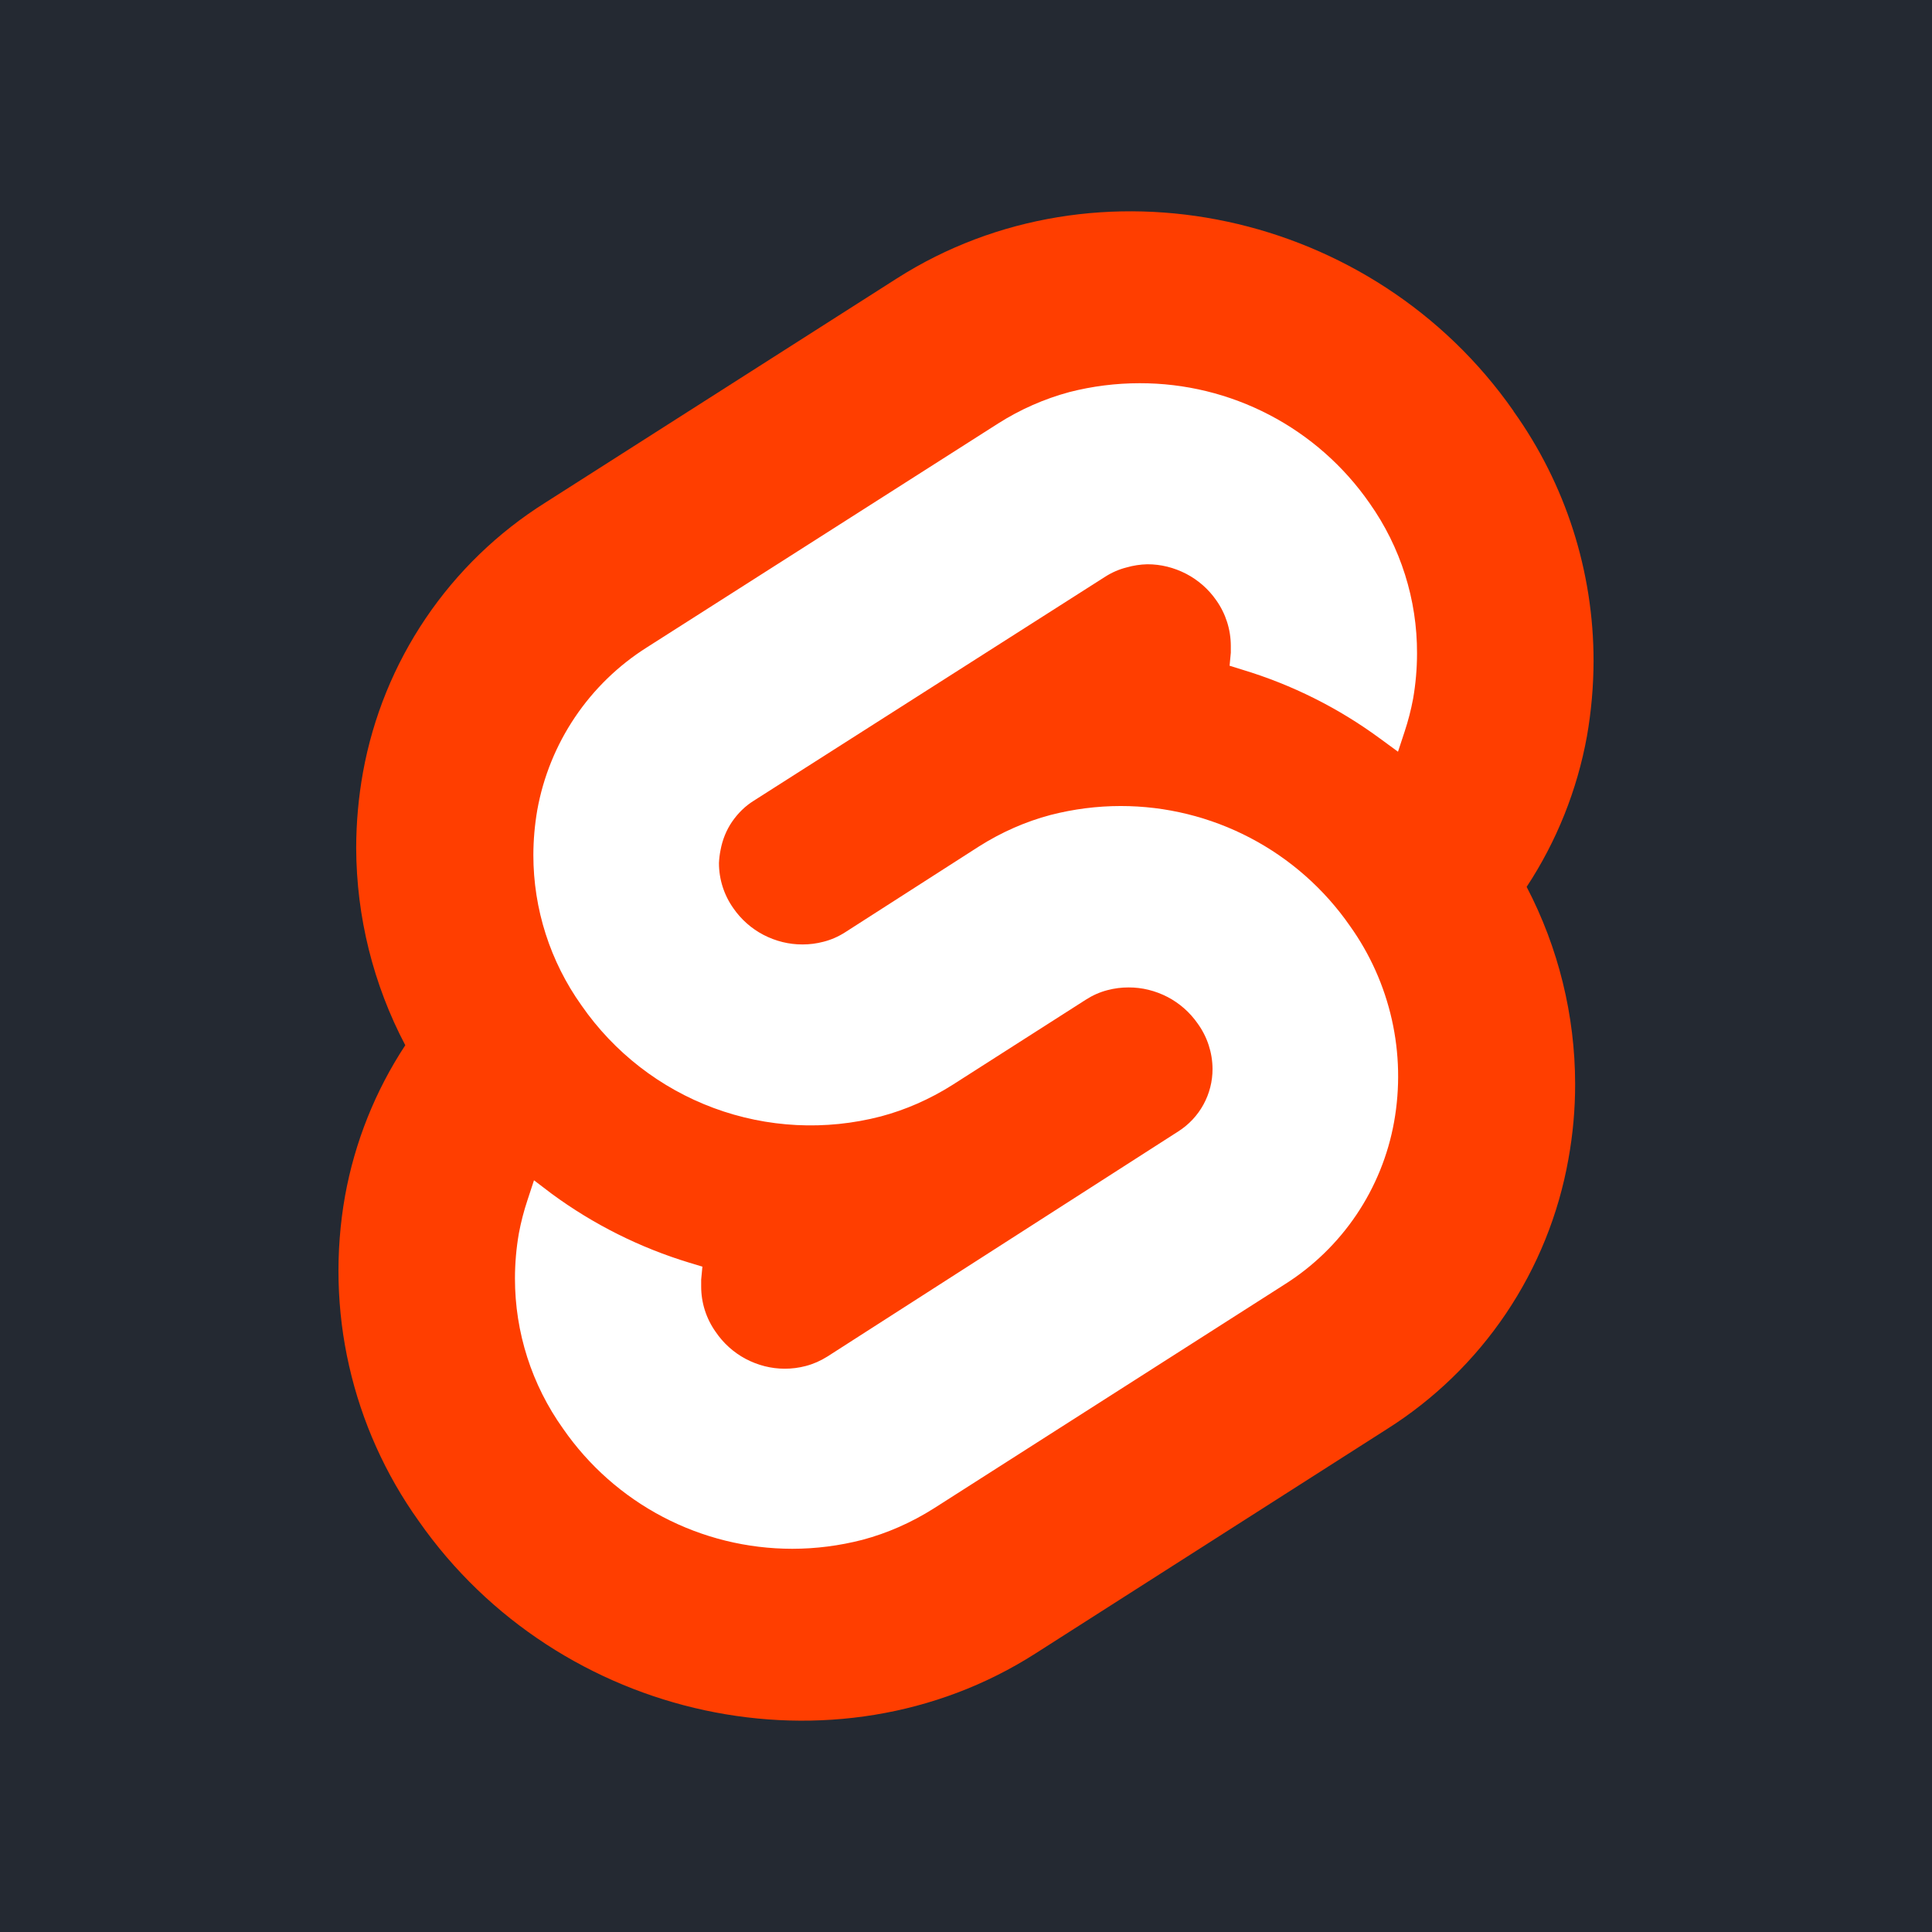 <svg width="256" height="256" viewBox="0 0 256 256" fill="none" xmlns="http://www.w3.org/2000/svg">
<rect width="256" height="256" fill="#242932"/>
<g clip-path="url(#clip0_14_192)">
<path d="M200.547 54.462C181.989 27.881 145.328 20.003 118.828 36.9L72.278 66.587C65.979 70.54 60.574 75.763 56.409 81.924C52.244 88.084 49.411 95.046 48.091 102.364C47.502 105.648 47.202 108.998 47.197 112.358C47.225 121.468 49.457 130.437 53.702 138.498C49.722 144.549 47.007 151.342 45.719 158.469C44.398 165.919 44.583 173.641 46.258 180.987C47.934 188.382 51.068 195.368 55.477 201.537C74.036 228.116 110.78 235.995 137.195 219.1L183.698 189.411C189.993 185.454 195.391 180.223 199.546 174.057C203.7 167.89 206.518 160.922 207.82 153.602C208.419 150.309 208.718 146.97 208.714 143.623C208.702 134.53 206.498 125.574 202.289 117.514C206.268 111.469 208.985 104.682 210.277 97.561C210.853 94.264 211.147 90.928 211.155 87.583C211.158 75.716 207.45 64.146 200.55 54.492L200.547 54.462Z" fill="#FF3E00"/>
<path d="M114.28 204.034C111.222 204.822 108.104 205.221 104.977 205.222C99.005 205.221 93.123 203.772 87.834 201C82.545 198.228 78.007 194.215 74.609 189.305C70.46 183.497 68.231 176.536 68.234 169.398C68.237 167.386 68.411 165.379 68.755 163.409C69.034 161.927 69.41 160.474 69.88 159.063L70.756 156.394L73.131 158.2C78.644 162.247 84.803 165.329 91.347 167.316L93.072 167.836L92.909 169.561V170.456C92.906 172.614 93.577 174.72 94.828 176.478C95.839 177.975 97.201 179.202 98.794 180.053C100.425 180.914 102.187 181.359 103.969 181.361C104.909 181.365 105.847 181.245 106.766 181.003C107.763 180.742 108.726 180.321 109.63 179.75L156.13 149.916C157.524 149.03 158.671 147.806 159.465 146.357C160.258 144.909 160.672 143.283 160.667 141.631C160.654 139.473 159.965 137.373 158.698 135.625C157.672 134.148 156.303 132.94 154.709 132.106C153.077 131.264 151.318 130.833 149.542 130.841C148.602 130.837 147.664 130.958 146.745 131.2C145.752 131.455 144.794 131.876 143.898 132.452L126.17 143.78C123.187 145.659 120.009 147.055 116.72 147.93C109.397 149.837 101.664 149.448 94.569 146.817C87.474 144.185 81.358 139.438 77.048 133.217C72.903 127.407 70.674 120.448 70.673 113.311C70.677 111.303 70.852 109.3 71.194 107.322C71.989 102.924 73.689 98.738 76.187 95.032C78.684 91.325 81.925 88.177 85.703 85.789L132.253 56.117C135.174 54.258 138.36 52.853 141.703 51.95C144.743 51.172 147.868 50.778 151.006 50.778C156.99 50.766 162.887 52.204 168.193 54.971C173.499 57.738 178.054 61.75 181.469 66.664C185.589 72.488 187.79 79.452 187.764 86.586C187.761 88.604 187.586 90.617 187.242 92.592C186.964 94.074 186.588 95.527 186.12 96.938L185.242 99.606L182.867 97.866C177.359 93.811 171.199 90.728 164.652 88.75L162.927 88.214L163.089 86.487V85.594C163.089 83.431 162.418 81.321 161.17 79.555C160.147 78.077 158.779 76.871 157.186 76.039C155.557 75.197 153.803 74.764 152.03 74.769C151.098 74.789 150.17 74.931 149.264 75.192C148.265 75.443 147.302 75.865 146.403 76.445L99.852 106.117C98.748 106.806 97.772 107.758 96.983 108.914C96.247 109.994 95.731 111.266 95.478 112.628C95.363 113.194 95.292 113.772 95.266 114.353C95.264 116.506 95.935 118.606 97.184 120.359C98.208 121.837 99.574 123.043 101.167 123.875C102.796 124.718 104.552 125.149 106.325 125.144C107.265 125.147 108.203 125.027 109.122 124.784C110.121 124.531 111.085 124.11 111.986 123.533L129.747 112.139C132.729 110.256 135.907 108.86 139.197 107.989C142.255 107.202 145.373 106.804 148.5 106.802C154.472 106.801 160.356 108.247 165.648 111.016C170.939 113.785 175.481 117.795 178.884 122.703C181.539 126.423 183.422 130.635 184.425 135.093C185.428 139.551 185.529 144.165 184.723 148.663C183.933 153.062 182.234 157.25 179.736 160.957C177.238 164.664 173.995 167.811 170.214 170.195L123.745 199.867C120.759 201.756 117.574 203.157 114.28 204.034Z" fill="white"/>
</g>
<defs>
<clipPath id="clip0_14_192">
<rect width="200" height="200" fill="white" transform="translate(28 28)"/>
</clipPath>
</defs>
</svg>
